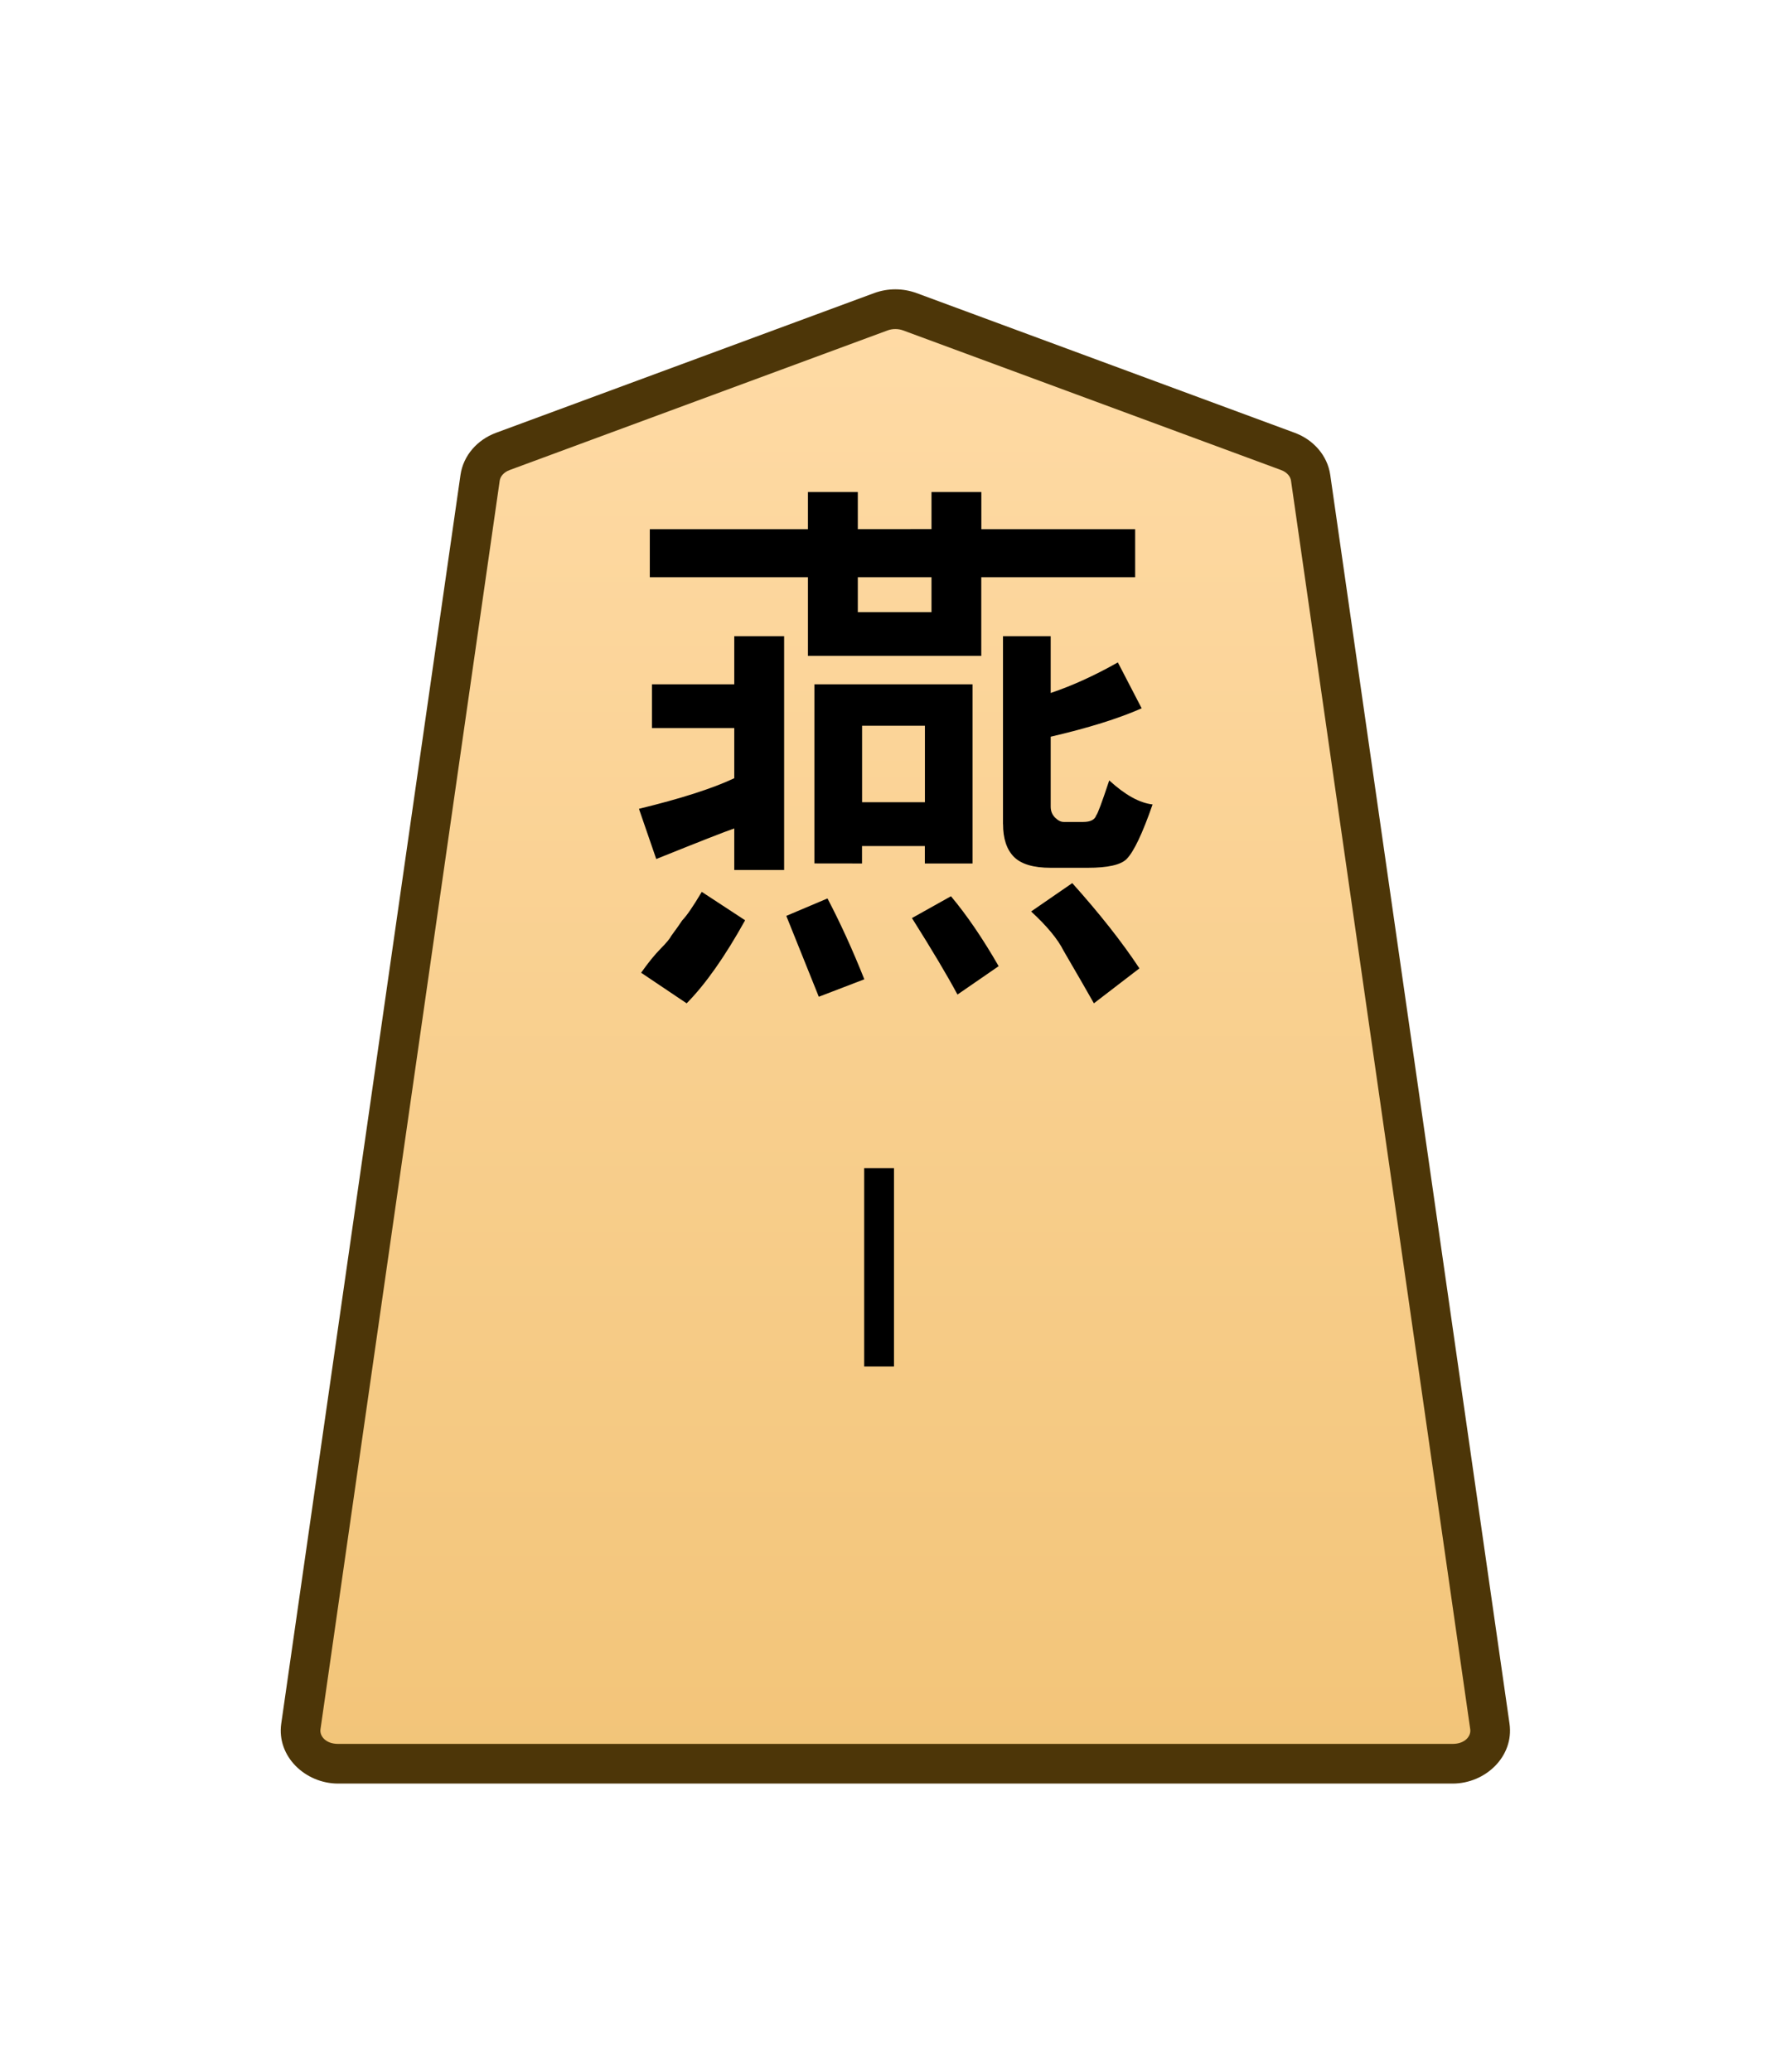 <?xml version="1.0" encoding="UTF-8" standalone="no"?>
<!-- Created with Inkscape (http://www.inkscape.org/) -->

<svg
   width="27.117mm"
   height="31.359mm"
   viewBox="0 0 27.117 31.359"
   version="1.1"
   id="svg1"
   xmlns:xlink="http://www.w3.org/1999/xlink"
   xmlns="http://www.w3.org/2000/svg"
   xmlns:svg="http://www.w3.org/2000/svg">
  <defs
     id="defs1">
    <linearGradient
       id="linearGradient22">
      <stop
         style="stop-color:#ffdba6;stop-opacity:1;"
         offset="0"
         id="stop21" />
      <stop
         style="stop-color:#f2c478;stop-opacity:1;"
         offset="1"
         id="stop22" />
    </linearGradient>
    <linearGradient
       xlink:href="#linearGradient22"
       id="linearGradient2"
       x1="-1964.635"
       y1="614.47"
       x2="-1964.635"
       y2="550.407"
       gradientUnits="userSpaceOnUse"
       gradientTransform="translate(1974.16,-607.52)" />
    <clipPath
       clipPathUnits="userSpaceOnUse"
       id="clipPath1460-2">
      <path
         d="M 0,2834.646 H 2834.646 V 0 H 0 Z"
         transform="translate(-1094.003,-1215.633)"
         id="path1460-8" />
    </clipPath>
  </defs>
  <g
     id="layer1">
    <g
       id="path1459-6"
       clip-path="url(#clipPath1460-2)"
       transform="matrix(0.353,0,0,-0.353,19.5,6.832)">
      <path
         style="color:#000000;fill:url(#linearGradient2);stroke-miterlimit:10;-inkscape-stroke:none"
         d="m 0,0 -16.217,5.989 c -0.397,0.146 -0.844,0.146 -1.241,0 L -33.674,0 c -0.531,-0.196 -0.903,-0.627 -0.975,-1.131 l -7.687,-53.534 c -0.122,-0.848 0.627,-1.598 1.595,-1.598 h 23.904 23.903 c 0.969,0 1.718,0.75 1.596,1.598 L 0.975,-1.131 C 0.903,-0.627 0.531,-0.196 0,0"
         id="path15" />
      <path
         style="color:#000000;fill:#4d3608;stroke-miterlimit:10;-inkscape-stroke:none"
         d="m -40.74,-57.113 c -1.407,0 -2.638,1.166 -2.438,2.568 l 7.688,53.535 c 0.12,0.843 0.732,1.515 1.521,1.807 l 16.217,5.99 c 0.591,0.217 1.237,0.217 1.828,0 L 0.295,0.797 C 1.085,0.505 1.696,-0.167 1.816,-1.01 L 9.504,-54.543 C 9.706,-55.947 8.474,-57.113 7.066,-57.113 H -16.838 Z m 0,1.701 h 23.902 23.904 c 0.53,0 0.796,0.334 0.754,0.627 l -7.688,53.533 c -0.024,0.165 -0.156,0.355 -0.428,0.455 L -16.512,5.191 c -0.203,0.074 -0.45,0.074 -0.652,0 L -33.379,-0.797 c -0.272,-0.1 -0.404,-0.29 -0.428,-0.455 l -7.688,-53.533 c -0.042,-0.292 0.225,-0.627 0.754,-0.627 z"
         id="path16" />
    </g>
    <path
       style="color:#000000;fill:#000000 icc-color(sRGB-IEC61966-2, 0.1, 0, 0, 0);stroke-miterlimit:10;-inkscape-stroke:none"
       d="M -0.639,0 V 8.504 H 0.639 V 0 Z"
       id="path1461-1"
       transform="matrix(0.353,0,0,-0.353,13.31,20.68)" />
    <path
       style="fill:#000000 icc-color(sRGB-IEC61966-2, 0.1, 0, 0, 0);stroke-width:0.354"
       d="m 12.447,15.025 -0.494,-1.219 0.626,-0.263 q 0.296,0.56 0.56,1.219 z m 1.416,-1.186 0.593,-0.329 q 0.362,0.428 0.725,1.054 l -0.626,0.428 q -0.231,-0.428 -0.692,-1.153 z m -3.195,-0.395 0.659,0.428 q -0.461,0.823 -0.889,1.252 l -0.692,-0.461 q 0.165,-0.231 0.296,-0.362 0.132,-0.132 0.165,-0.198 0.099,-0.132 0.165,-0.231 0.099,-0.099 0.296,-0.428 z m 5.006,0.296 0.626,-0.428 q 0.626,0.692 1.021,1.285 l -0.692,0.527 Q 16.498,14.893 16.169,14.333 16.037,14.07 15.675,13.74 Z m -1.614,-1.647 v -1.153 h -0.955 v 1.153 z m -1.68,0.922 V 10.315 h 2.404 v 2.701 h -0.725 v -0.263 h -0.955 v 0.263 z M 15.247,12.423 V 9.59 h 0.725 v 0.856 q 0.494,-0.165 1.021,-0.461 l 0.362,0.692 q -0.527,0.231 -1.383,0.428 v 1.054 q 0,0.099 0.066,0.165 0.066,0.066 0.132,0.066 h 0.296 q 0.165,0 0.198,-0.099 0.033,-0.033 0.198,-0.527 0.362,0.329 0.659,0.362 -0.231,0.659 -0.395,0.823 -0.132,0.132 -0.593,0.132 h -0.56 q -0.395,0 -0.56,-0.165 -0.165,-0.165 -0.165,-0.494 z M 11.162,10.315 V 9.59 h 0.758 v 3.524 h -0.758 v -0.626 q -0.198,0.066 -1.186,0.461 L 9.713,12.192 Q 10.668,11.962 11.162,11.731 V 10.974 H 9.911 V 10.315 Z M 14.16,9.228 V 8.701 h -1.12 v 0.527 z m 0,-1.252 V 7.417 h 0.758 V 7.977 h 2.338 V 8.701 H 14.917 V 9.887 H 12.282 V 8.701 H 9.878 V 7.977 H 12.282 V 7.417 h 0.758 V 7.977 Z"
       id="text1462-1"
       transform="scale(0.996,1.004)"
       aria-label="燕" />
  </g>
</svg>
